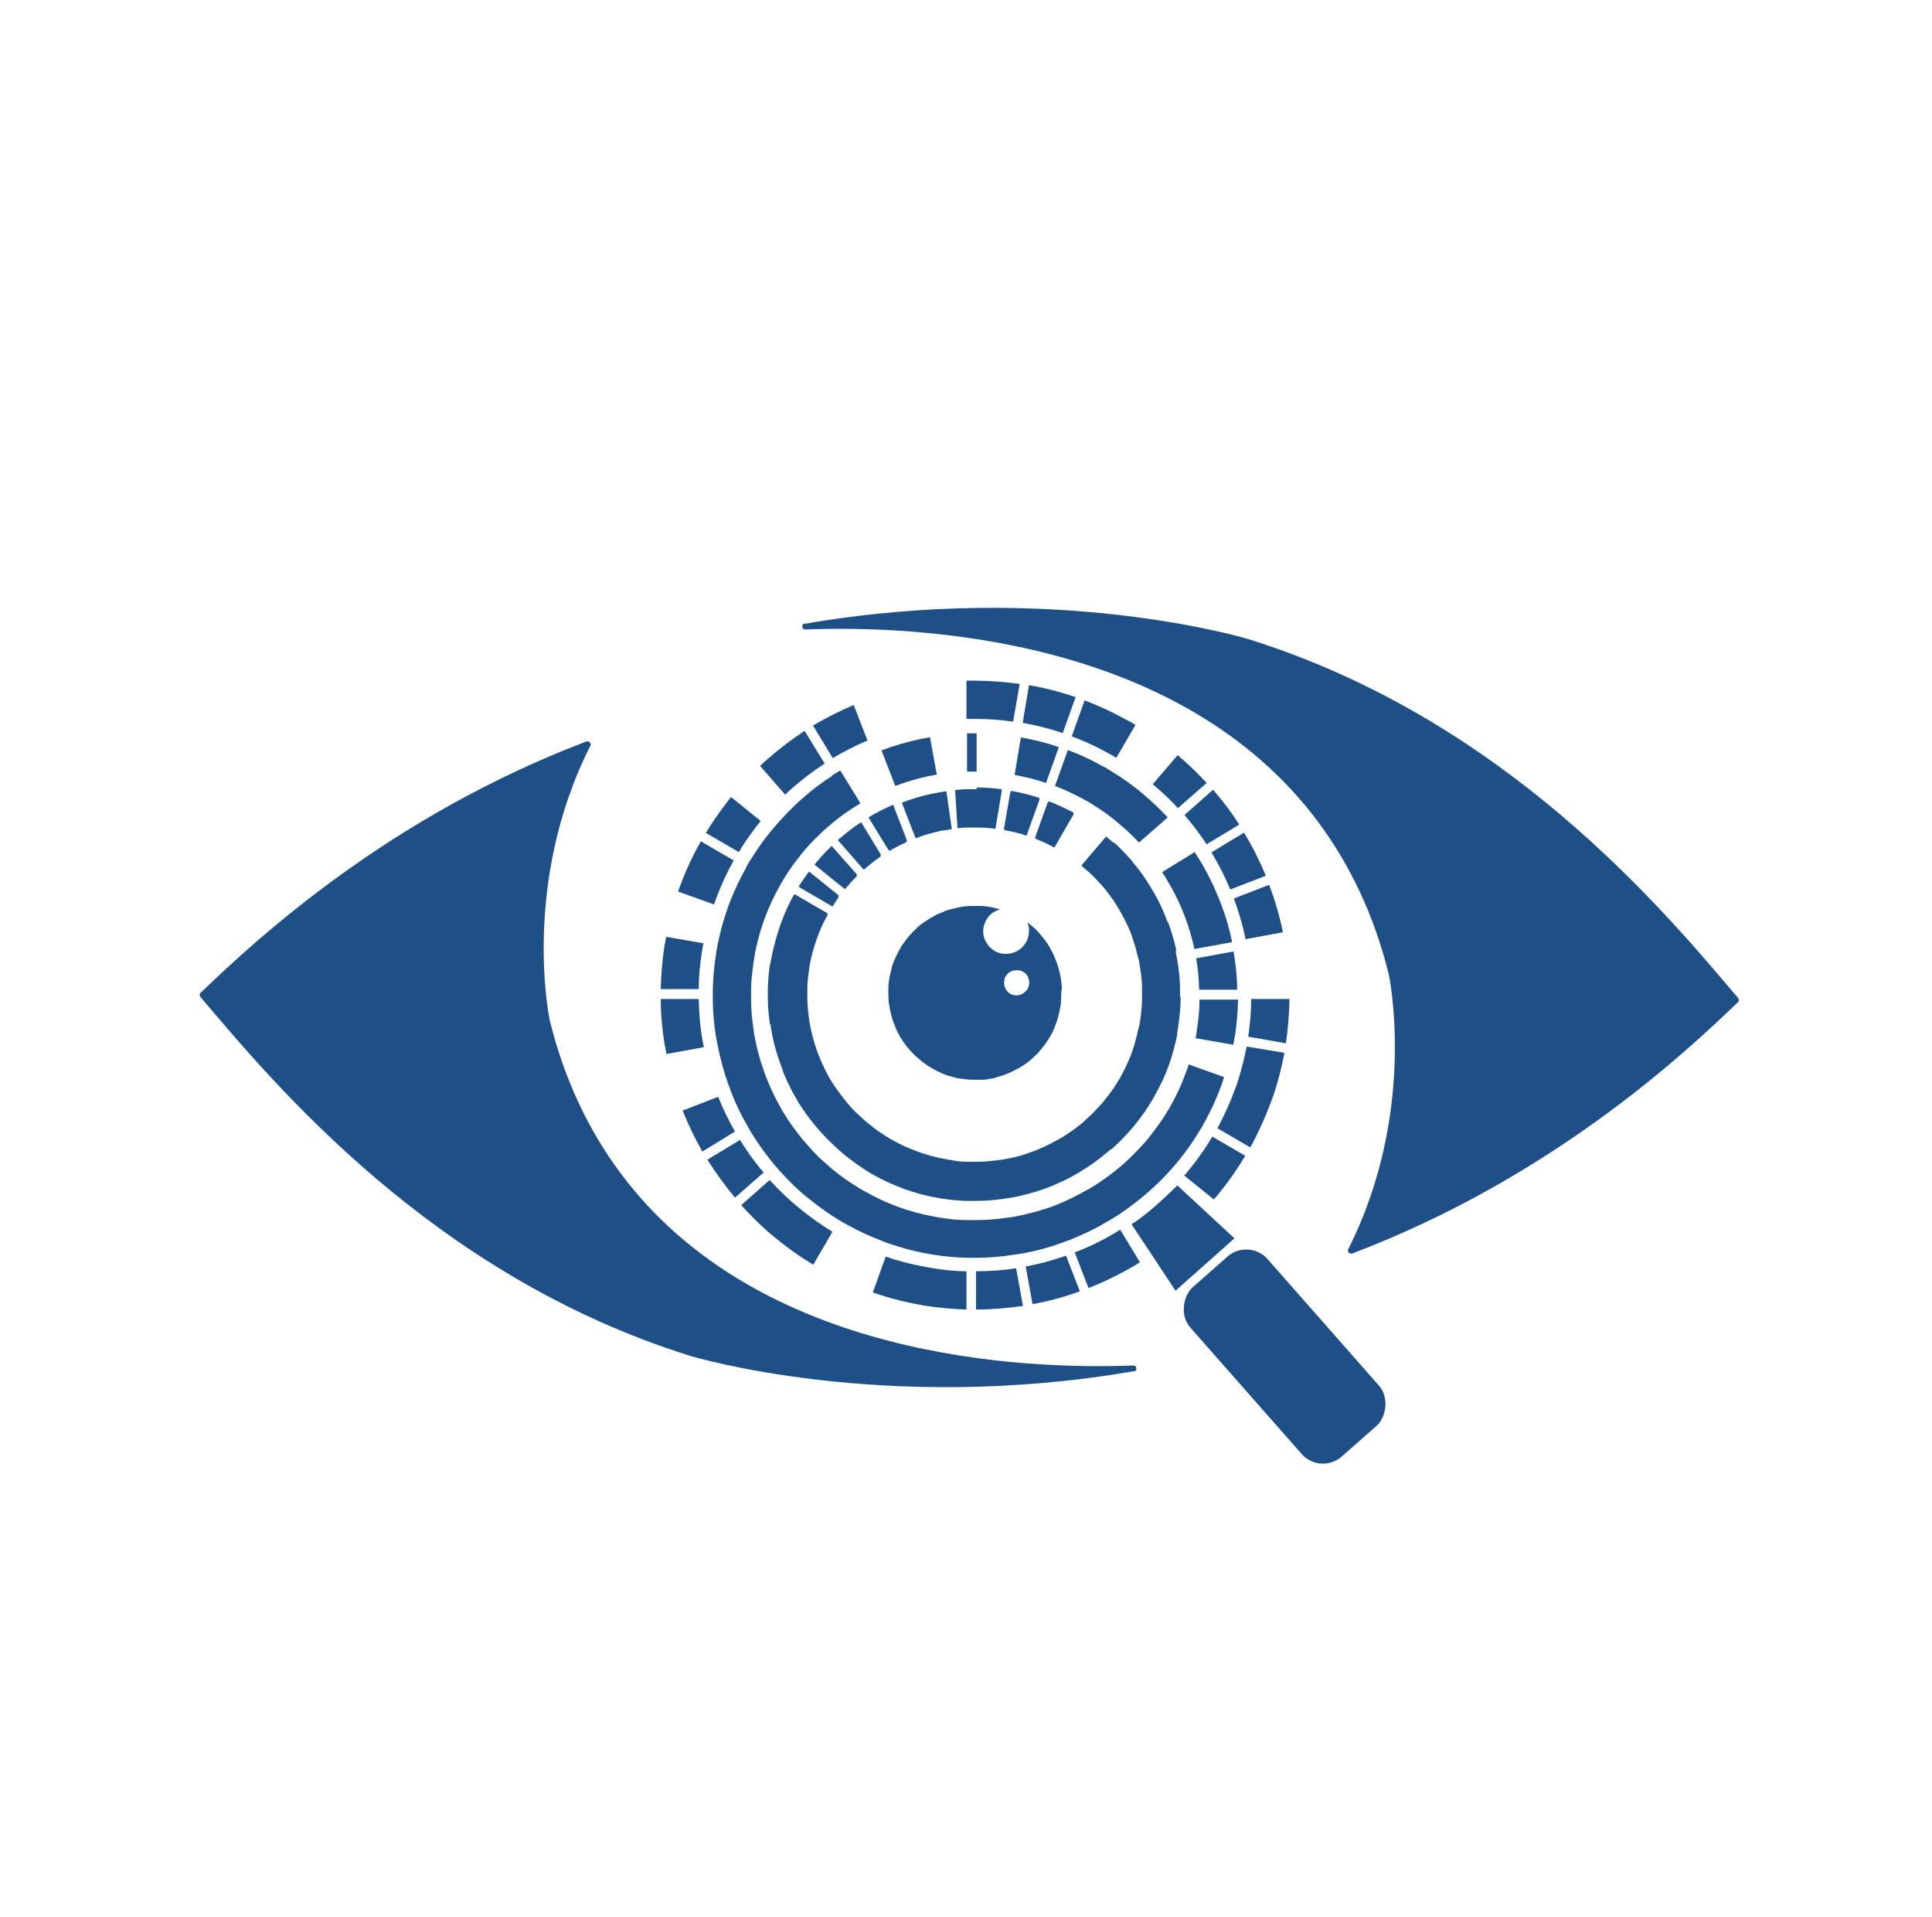 <?xml version="1.0" encoding="UTF-8"?>
<svg id="Layer_1" data-name="Layer 1" xmlns="http://www.w3.org/2000/svg" viewBox="0 0 64.59 64.08">
  <defs>
    <style>
      .cls-1 {
        fill: #1e5087;
        stroke-width: 0px;
      }
    </style>
  </defs>
  <g>
    <path class="cls-1" d="m37.91,45.83c-8.38,1.45-14.83-.51-14.83-.51-8.62-2.69-13.93-9.11-16.38-12-.03-.04-.03-.1,0-.13,1.93-1.86,6.33-5.91,12.91-8.41h0s.01,0,.02,0c.08-.01.14.07.11.14-2.34,4.62-1.36,9.19-1.36,9.19.5,2.02,1.32,3.69,2.35,5.08h0c4.63,6.24,13.51,6.59,17.16,6.45.12,0,.14.18.02.2Z"/>
    <path class="cls-1" d="m26.9,20.85c8.38-1.45,14.83.51,14.83.51,8.62,2.69,13.93,9.11,16.38,12,.03.04.03.1,0,.13-1.93,1.86-6.33,5.91-12.91,8.41h0s-.01,0-.02,0c-.08.01-.14-.07-.11-.14,2.34-4.62,1.36-9.19,1.36-9.19-.5-2.02-1.32-3.69-2.35-5.08h0c-4.63-6.24-13.51-6.59-17.16-6.45-.12,0-.14-.18-.02-.2Z"/>
  </g>
  <path class="cls-1" d="m36.46,24.95s-.03.07-.06.09l.06-.09Z"/>
  <path class="cls-1" d="m25.1,28.72c-.06.09-.11.18-.16.28l1.1.64c.05-.1.11-.19.16-.28l-1.1-.64Zm0,0c-.06.09-.11.18-.16.28l1.1.64c.05-.1.11-.19.16-.28l-1.1-.64Zm2.99-2.97c-.09.06-.18.11-.28.17l.67,1.09c.09-.06.18-.12.28-.17l-.67-1.09Zm-2.99,2.97c-.06.09-.11.18-.16.28l1.1.64c.05-.1.11-.19.16-.28l-1.1-.64Zm2.99-2.97c-.09.06-.18.11-.28.17l.67,1.09c.09-.06.18-.12.28-.17l-.67-1.09Zm-2.99,2.97c-.06.09-.11.18-.16.28l1.1.64c.05-.1.11-.19.16-.28l-1.1-.64Zm2.99-2.97c-.09.06-.18.11-.28.17l.67,1.09c.09-.06.18-.12.28-.17l-.67-1.09Zm-2.99,2.97c-.06.09-.11.18-.16.28l1.1.64c.05-.1.11-.19.16-.28l-1.1-.64Zm2.99-2.97c-.09.06-.18.11-.28.17l.67,1.09c.09-.06.18-.12.28-.17l-.67-1.09Zm-2.99,2.97c-.06.09-.11.18-.16.28l1.1.64c.05-.1.11-.19.16-.28l-1.1-.64Zm2.99-2.97c-.09.06-.18.11-.28.17l.67,1.09c.09-.06.18-.12.28-.17l-.67-1.09Zm-2.99,2.97c-.06.09-.11.18-.16.28l1.1.64c.05-.1.11-.19.16-.28l-1.1-.64Zm2.99-2.97c-.09.06-.18.11-.28.17l.67,1.09c.09-.06.18-.12.28-.17l-.67-1.09Zm-2.99,2.97c-.06.09-.11.18-.16.28l1.1.64c.05-.1.11-.19.16-.28l-1.1-.64Zm2.99-2.97c-.09.06-.18.11-.28.17l.67,1.09c.09-.06.18-.12.28-.17l-.67-1.09Zm-2.99,2.97c-.06.09-.11.18-.16.28l1.1.64c.05-.1.11-.19.16-.28l-1.1-.64Zm2.99-2.97c-.09.06-.18.11-.28.17l.67,1.09c.09-.06.18-.12.28-.17l-.67-1.09Zm-2.99,2.97c-.06.09-.11.18-.16.28l1.1.64c.05-.1.11-.19.16-.28l-1.1-.64Zm2.99-2.97c-.09.06-.18.11-.28.17l.67,1.09c.09-.06.18-.12.28-.17l-.67-1.09Zm-2.99,2.97c-.06.09-.11.18-.16.28l1.1.64c.05-.1.11-.19.16-.28l-1.1-.64Zm2.99-2.97c-.09.06-.18.11-.28.17l.67,1.09c.09-.06.18-.12.28-.17l-.67-1.09Zm-2.99,2.97c-.06.09-.11.18-.16.28l1.1.64c.05-.1.11-.19.16-.28l-1.1-.64Zm2.99-2.97c-.09.06-.18.11-.28.17l.67,1.09c.09-.06.18-.12.28-.17l-.67-1.09Zm-2.99,2.97c-.06.09-.11.18-.16.28l1.1.64c.05-.1.11-.19.16-.28l-1.1-.64Zm2.99-2.97c-.09.06-.18.11-.28.17l.67,1.09c.09-.06.18-.12.28-.17l-.67-1.09Zm-2.99,2.97c-.06.09-.11.18-.16.28l1.1.64c.05-.1.11-.19.16-.28l-1.1-.64Zm2.99-2.97c-.09.06-.18.11-.28.17l.67,1.09c.09-.06.18-.12.28-.17l-.67-1.09Zm-2.99,2.97c-.06.09-.11.18-.16.28l1.1.64c.05-.1.11-.19.16-.28l-1.1-.64Zm2.99-2.97c-.09.06-.18.11-.28.17l.67,1.09c.09-.06.18-.12.28-.17l-.67-1.09Zm-2.99,2.97c-.06.09-.11.18-.16.28l1.1.64c.05-.1.11-.19.16-.28l-1.1-.64Zm2.99-2.97c-.09.06-.18.11-.28.17l.67,1.09c.09-.06.18-.12.28-.17l-.67-1.09Zm-2.99,2.97c-.06.09-.11.18-.16.28l1.1.64c.05-.1.11-.19.16-.28l-1.1-.64Zm2.99-2.97c-.09.06-.18.11-.28.17l.67,1.09c.09-.06.18-.12.28-.17l-.67-1.09Zm-2.99,2.97c-.06.09-.11.18-.16.28l1.1.64c.05-.1.11-.19.16-.28l-1.1-.64Zm2.99-2.97c-.09.06-.18.11-.28.17l.67,1.09c.09-.06.18-.12.28-.17l-.67-1.09Zm-2.99,2.97c-.06.09-.11.18-.16.28l1.1.64c.05-.1.11-.19.16-.28l-1.1-.64Zm2.99-2.97c-.09.06-.18.11-.28.17l.67,1.09c.09-.06.18-.12.28-.17l-.67-1.09Zm10.39,1.02c-.08-.07-.16-.14-.24-.21-.35-.3-.73-.57-1.13-.81-.09-.06-.18-.11-.28-.16-.36-.2-.74-.38-1.13-.52l-.43,1.2c.32.12.63.27.93.43.09.05.19.1.28.16.33.2.64.42.93.67.08.07.16.14.24.21.15.13.29.28.43.42l.96-.84c-.18-.19-.36-.37-.55-.54Zm-10.67-.84l.67,1.09c.09-.06.18-.12.28-.17l-.67-1.09c-.09.06-.18.11-.28.17Zm-2.87,3.08l1.1.64c.05-.1.11-.19.16-.28l-1.1-.64c-.06.09-.11.18-.16.28Zm3.15-3.25c-.09.06-.18.11-.28.17l.67,1.09c.09-.06.18-.12.28-.17l-.67-1.09Zm-2.99,2.97c-.06.09-.11.18-.16.28l1.1.64c.05-.1.11-.19.16-.28l-1.1-.64Zm2.99-2.97c-.09.06-.18.11-.28.17l.67,1.09c.09-.06.18-.12.28-.17l-.67-1.09Zm-2.99,2.97c-.06.09-.11.18-.16.28l1.1.64c.05-.1.11-.19.16-.28l-1.1-.64Zm2.99-2.97c-.09.06-.18.11-.28.17l.67,1.09c.09-.06.18-.12.28-.17l-.67-1.09Zm-2.99,2.97c-.06.09-.11.18-.16.28l1.1.64c.05-.1.11-.19.16-.28l-1.1-.64Zm2.99-2.97c-.09.06-.18.11-.28.17l.67,1.09c.09-.06.18-.12.28-.17l-.67-1.09Zm-2.99,2.97c-.06.09-.11.18-.16.28l1.1.64c.05-.1.11-.19.16-.28l-1.1-.64Zm2.99-2.97c-.09.06-.18.11-.28.17l.67,1.09c.09-.06.18-.12.28-.17l-.67-1.09Zm-2.99,2.97c-.06.09-.11.18-.16.28l1.1.64c.05-.1.11-.19.16-.28l-1.1-.64Zm2.99-2.97c-.09.06-.18.11-.28.17l.67,1.09c.09-.06.18-.12.28-.17l-.67-1.09Zm-2.99,2.97c-.06.09-.11.18-.16.28l1.1.64c.05-.1.11-.19.16-.28l-1.1-.64Zm2.99-2.97c-.09.06-.18.11-.28.17l.67,1.09c.09-.06.18-.12.28-.17l-.67-1.09Zm-2.99,2.97c-.06.09-.11.18-.16.28l1.1.64c.05-.1.11-.19.16-.28l-1.1-.64Zm2.99-2.97c-.09.06-.18.11-.28.17l.67,1.09c.09-.06.18-.12.28-.17l-.67-1.09Zm-2.99,2.97c-.06.09-.11.18-.16.28l1.1.64c.05-.1.11-.19.16-.28l-1.1-.64Zm2.99-2.97c-.09.06-.18.11-.28.17l.67,1.09c.09-.06.18-.12.28-.17l-.67-1.09Zm-2.99,2.97c-.06.09-.11.18-.16.28l1.1.64c.05-.1.11-.19.16-.28l-1.1-.64Zm2.99-2.97c-.09.06-.18.11-.28.17l.67,1.09c.09-.06.18-.12.28-.17l-.67-1.09Zm-2.99,2.97c-.06.09-.11.18-.16.28l1.1.64c.05-.1.11-.19.16-.28l-1.1-.64Zm2.99-2.97c-.09.06-.18.11-.28.17l.67,1.09c.09-.06.18-.12.28-.17l-.67-1.09Zm-2.99,2.97c-.06.09-.11.18-.16.28l1.1.64c.05-.1.11-.19.16-.28l-1.1-.64Zm2.99-2.97c-.09.06-.18.11-.28.17l.67,1.09c.09-.06.18-.12.28-.17l-.67-1.09Zm-2.99,2.97c-.06.09-.11.18-.16.28l1.1.64c.05-.1.11-.19.16-.28l-1.1-.64Zm2.99-2.97c-.09.06-.18.11-.28.17l.67,1.09c.09-.06.18-.12.28-.17l-.67-1.09Zm-2.99,2.97c-.06.09-.11.18-.16.28l1.1.64c.05-.1.11-.19.16-.28l-1.1-.64Zm9.03-4.09l-.21,1.26c.36.07.71.15,1.05.27l.43-1.2c-.41-.14-.83-.25-1.27-.32Zm-6.04,1.12c-.09.06-.18.11-.28.17l.67,1.09c.09-.06.18-.12.28-.17l-.67-1.09Zm-2.99,2.97c-.06.09-.11.18-.16.28l1.1.64c.05-.1.11-.19.16-.28l-1.1-.64Zm2.99-2.97c-.09.06-.18.11-.28.17l.67,1.09c.09-.06.18-.12.28-.17l-.67-1.09Zm-2.99,2.97c-.06.09-.11.18-.16.28l1.1.64c.05-.1.11-.19.16-.28l-1.1-.64Zm2.99-2.97c-.09.06-.18.11-.28.17l.67,1.09c.09-.06.18-.12.28-.17l-.67-1.09Zm-2.99,2.97c-.06.09-.11.18-.16.28l1.1.64c.05-.1.11-.19.16-.28l-1.1-.64Zm2.99-2.97c-.09.06-.18.11-.28.17l.67,1.09c.09-.06.18-.12.28-.17l-.67-1.09Zm-2.99,2.97c-.06.09-.11.18-.16.28l1.1.64c.05-.1.11-.19.16-.28l-1.1-.64Zm0,0c-.06.09-.11.18-.16.28l1.1.64c.05-.1.11-.19.16-.28l-1.1-.64Zm0,0c-.06.09-.11.18-.16.28l1.1.64c.05-.1.11-.19.16-.28l-1.1-.64Zm15.72,1.48c-.04-.1-.08-.2-.12-.3-.17-.4-.36-.79-.59-1.16-.06-.09-.11-.18-.17-.27l-1.09.67c.06.09.12.18.17.27.18.3.35.62.49.96.04.1.08.2.12.3.12.34.23.69.3,1.04l1.26-.23c-.09-.44-.21-.86-.37-1.27Zm0,0c-.04-.1-.08-.2-.12-.3l-1.19.46c.04.1.08.2.12.3.12.34.23.69.3,1.04l1.26-.23c-.09-.44-.21-.86-.37-1.27Zm0,0c-.04-.1-.08-.2-.12-.3l-1.19.46c.04.1.08.2.12.3.12.34.23.69.3,1.04l1.26-.23c-.09-.44-.21-.86-.37-1.27Zm0,0c-.04-.1-.08-.2-.12-.3l-1.19.46c.04.1.08.2.12.3.12.34.23.69.3,1.04l1.26-.23c-.09-.44-.21-.86-.37-1.27Zm0,0c-.04-.1-.08-.2-.12-.3l-1.19.46c.04.1.08.2.12.3.12.34.23.69.3,1.04l1.26-.23c-.09-.44-.21-.86-.37-1.27Zm0,0c-.04-.1-.08-.2-.12-.3l-1.19.46c.04.1.08.2.12.3.12.34.23.69.3,1.04l1.26-.23c-.09-.44-.21-.86-.37-1.27Zm0,0c-.04-.1-.08-.2-.12-.3l-1.19.46c.04.1.08.2.12.3.12.34.23.69.3,1.04l1.26-.23c-.09-.44-.21-.86-.37-1.27Zm0,0c-.04-.1-.08-.2-.12-.3l-1.19.46c.04.1.08.2.12.3.12.34.23.69.3,1.04l1.26-.23c-.09-.44-.21-.86-.37-1.27Zm0,0c-.04-.1-.08-.2-.12-.3l-1.19.46c.04.1.08.2.12.3.12.34.23.69.3,1.04l1.26-.23c-.09-.44-.21-.86-.37-1.27Zm0,0c-.04-.1-.08-.2-.12-.3l-1.19.46c.04.1.08.2.12.3.12.34.23.69.3,1.04l1.26-.23c-.09-.44-.21-.86-.37-1.27Zm0,0c-.04-.1-.08-.2-.12-.3l-1.19.46c.04.1.08.2.12.3.12.34.23.69.3,1.04l1.26-.23c-.09-.44-.21-.86-.37-1.27Zm0,0c-.04-.1-.08-.2-.12-.3l-1.19.46c.04.1.08.2.12.3.12.34.23.69.3,1.04l1.26-.23c-.09-.44-.21-.86-.37-1.27Zm0,0c-.04-.1-.08-.2-.12-.3l-1.19.46c.04.1.08.2.12.3.12.34.23.69.3,1.04l1.26-.23c-.09-.44-.21-.86-.37-1.27Zm0,0c-.04-.1-.08-.2-.12-.3l-1.19.46c.04.1.08.2.12.3.12.34.23.69.3,1.04l1.26-.23c-.09-.44-.21-.86-.37-1.27Zm0,0c-.04-.1-.08-.2-.12-.3l-1.19.46c.04.1.08.2.12.3.12.34.23.69.3,1.04l1.26-.23c-.09-.44-.21-.86-.37-1.27Zm0,0c-.04-.1-.08-.2-.12-.3l-1.19.46c.04.1.08.2.12.3.12.34.23.69.3,1.04l1.26-.23c-.09-.44-.21-.86-.37-1.27Zm.43,1.59l-1.26.23c.06.34.09.7.1,1.05h1.27c0-.44-.05-.86-.12-1.28Zm-.43-1.59c-.04-.1-.08-.2-.12-.3l-1.19.46c.04.1.08.2.12.3.12.34.23.69.3,1.04l1.26-.23c-.09-.44-.21-.86-.37-1.27Zm0,0c-.04-.1-.08-.2-.12-.3l-1.19.46c.04.1.08.2.12.3.12.34.23.69.3,1.04l1.26-.23c-.09-.44-.21-.86-.37-1.27Zm0,0c-.04-.1-.08-.2-.12-.3l-1.19.46c.04.1.08.2.12.3.12.34.23.69.3,1.04l1.26-.23c-.09-.44-.21-.86-.37-1.27Zm0,0c-.04-.1-.08-.2-.12-.3l-1.19.46c.04.1.08.2.12.3.12.34.23.69.3,1.04l1.26-.23c-.09-.44-.21-.86-.37-1.27Zm0,0c-.04-.1-.08-.2-.12-.3l-1.19.46c.04.1.08.2.12.3.12.34.23.69.3,1.04l1.26-.23c-.09-.44-.21-.86-.37-1.27Zm0,0c-.04-.1-.08-.2-.12-.3l-1.19.46c.04.1.08.2.12.3.12.34.23.69.3,1.04l1.26-.23c-.09-.44-.21-.86-.37-1.27Zm0,0c-.04-.1-.08-.2-.12-.3l-1.19.46c.04.1.08.2.12.3.12.34.23.69.3,1.04l1.26-.23c-.09-.44-.21-.86-.37-1.27Zm0,0c-.04-.1-.08-.2-.12-.3l-1.19.46c.04.1.08.2.12.3.12.34.23.69.3,1.04l1.26-.23c-.09-.44-.21-.86-.37-1.27Zm0,0c-.04-.1-.08-.2-.12-.3l-1.19.46c.04.1.08.2.12.3.12.34.23.69.3,1.04l1.26-.23c-.09-.44-.21-.86-.37-1.27Zm0,0c-.04-.1-.08-.2-.12-.3l-1.19.46c.04.1.08.2.12.3.12.34.23.69.3,1.04l1.26-.23c-.09-.44-.21-.86-.37-1.27Zm0,0c-.04-.1-.08-.2-.12-.3l-1.19.46c.04.1.08.2.12.3.12.34.23.69.3,1.04l1.26-.23c-.09-.44-.21-.86-.37-1.27Zm0,0c-.04-.1-.08-.2-.12-.3l-1.19.46c.04.1.08.2.12.3.12.34.23.69.3,1.04l1.26-.23c-.09-.44-.21-.86-.37-1.27Zm0,0c-.04-.1-.08-.2-.12-.3l-1.19.46c.04.1.08.2.12.3.12.34.23.69.3,1.04l1.26-.23c-.09-.44-.21-.86-.37-1.27Zm0,0c-.04-.1-.08-.2-.12-.3l-1.19.46c.04.1.08.2.12.3.12.34.23.69.3,1.04l1.26-.23c-.09-.44-.21-.86-.37-1.27Zm0,0c-.04-.1-.08-.2-.12-.3l-1.19.46c.04.1.08.2.12.3.12.34.23.69.3,1.04l1.26-.23c-.09-.44-.21-.86-.37-1.27Zm-.72,3.2c0,.33-.03.65-.08.97-.01.11-.03.21-.05.32l1.26.22c.02-.1.04-.21.06-.32.06-.39.09-.78.1-1.19h-1.27Zm.72-3.2c-.04-.1-.08-.2-.12-.3l-1.19.46c.04.1.08.2.12.3.12.34.23.69.3,1.04l1.26-.23c-.09-.44-.21-.86-.37-1.27Zm-9.73-5.57c-.11.02-.21.04-.32.06-.45.1-.88.22-1.3.38l.46,1.19c.35-.13.7-.24,1.07-.32.1-.02.21-.04.32-.06l-.23-1.25Zm8.65,10.95c-.03.1-.07.2-.11.3-.12.34-.27.66-.44.97-.05.09-.1.19-.16.28-.17.29-.37.56-.58.83-.07.09-.13.17-.21.25-.22.24-.44.47-.69.69-.08.07-.16.14-.25.21-.24.19-.49.37-.75.53-.09.06-.18.11-.28.16-.3.17-.62.33-.95.46-.1.04-.2.08-.3.11-.33.11-.68.2-1.03.27-.1.02-.21.04-.32.05-.34.05-.68.08-1.03.08h-.05c-.09,0-.18,0-.27,0-.32,0-.63-.04-.94-.09-.11-.02-.21-.04-.32-.06-.29-.06-.58-.14-.86-.23-.1-.04-.2-.07-.3-.11-.32-.12-.63-.27-.93-.44-.1-.05-.19-.1-.28-.16-.3-.18-.58-.38-.85-.6-.08-.07-.16-.14-.24-.21-.2-.17-.39-.36-.56-.56-.07-.08-.14-.16-.21-.24-.22-.27-.43-.55-.61-.85-.06-.09-.11-.18-.16-.28-.16-.28-.3-.58-.42-.88-.04-.1-.08-.2-.11-.3-.12-.34-.22-.69-.29-1.06-.02-.1-.04-.21-.05-.32-.05-.32-.08-.65-.08-.98,0-.04,0-.08,0-.12,0-.07,0-.13,0-.2,0-.31.04-.61.08-.91.02-.11.03-.21.05-.32.07-.35.16-.69.27-1.01.04-.1.07-.2.11-.3.12-.3.26-.6.42-.89.05-.1.11-.19.16-.28.12-.19.24-.38.38-.56.07-.09.13-.17.2-.26.19-.24.4-.46.62-.67.08-.08.16-.15.24-.22.26-.23.54-.45.84-.64.09-.06.18-.12.28-.17l-.67-1.09c-.09.06-.18.11-.28.17-.36.23-.7.49-1.01.77-.08.07-.16.14-.24.22-.27.26-.53.54-.77.83-.07.08-.13.17-.2.25-.17.23-.34.47-.49.72-.06.09-.11.18-.16.28-.2.35-.37.72-.52,1.09-.04.1-.08.2-.11.3-.14.4-.25.81-.33,1.23-.02.1-.04.21-.05.32-.06.37-.09.75-.1,1.13,0,.07,0,.13,0,.2,0,.04,0,.08,0,.12,0,.41.04.82.1,1.21.02.11.04.21.06.32.09.44.2.87.35,1.29.04.1.08.2.11.3.15.38.32.74.52,1.08.05.09.11.19.16.28.22.36.47.7.74,1.03.07.08.14.16.21.24.22.24.44.47.68.68.08.07.16.14.25.21.33.27.68.52,1.04.74.09.06.19.11.28.16.36.2.75.38,1.14.53.1.04.2.08.3.11.35.12.7.22,1.07.29.1.02.21.04.32.06.38.06.76.1,1.15.11.09,0,.18,0,.27,0h.05c.43,0,.85-.04,1.26-.1.11-.02.21-.03.32-.05.43-.08.85-.19,1.26-.34.1-.04.2-.07.3-.11.4-.16.79-.34,1.16-.56.09-.05.19-.11.28-.16.32-.2.63-.42.92-.66.08-.07.17-.14.25-.21.3-.26.58-.54.84-.84.07-.08.14-.16.21-.25.25-.31.48-.64.69-.99.06-.09.11-.19.16-.28.21-.38.39-.77.54-1.18.04-.1.07-.2.1-.31l-1.2-.43Zm-7.14-11.08c-.09,0-.18,0-.27,0v1.28c.09,0,.18,0,.27,0h.05v-1.28h-.05Z"/>
  <path class="cls-1" d="m33.81,26.49l-.22,1.26c.25.04.49.1.73.18l.43-1.2c-.31-.1-.62-.18-.95-.24Zm1.25.35l-.43,1.2c.21.08.42.18.62.29l.64-1.11c-.27-.14-.54-.27-.83-.38Zm-2.41-.46v1.28c.21,0,.42.01.63.04l.21-1.26c-.28-.04-.56-.06-.84-.06Zm1.16.1l-.22,1.26c.25.04.49.1.73.18l.43-1.2c-.31-.1-.62-.18-.95-.24Zm1.25.35l-.43,1.2c.21.08.42.18.62.29l.64-1.11c-.27-.14-.54-.27-.83-.38Zm-2.41-.46v1.28c.21,0,.42.01.63.04l.21-1.26c-.28-.04-.56-.06-.84-.06Zm1.16.1l-.22,1.26c.25.04.49.1.73.18l.43-1.2c-.31-.1-.62-.18-.95-.24Zm1.25.35l-.43,1.2c.21.08.42.18.62.29l.64-1.11c-.27-.14-.54-.27-.83-.38Zm-2.41-.46v1.28c.21,0,.42.01.63.04l.21-1.26c-.28-.04-.56-.06-.84-.06Zm1.16.1l-.22,1.26c.25.04.49.1.73.18l.43-1.2c-.31-.1-.62-.18-.95-.24Zm1.25.35l-.43,1.2c.21.08.42.18.62.29l.64-1.11c-.27-.14-.54-.27-.83-.38Zm-2.41-.46v1.28c.21,0,.42.01.63.04l.21-1.26c-.28-.04-.56-.06-.84-.06Zm1.16.1l-.22,1.26c.25.04.49.1.73.18l.43-1.2c-.31-.1-.62-.18-.95-.24Zm1.25.35l-.43,1.2c.21.08.42.18.62.29l.64-1.11c-.27-.14-.54-.27-.83-.38Zm-2.41-.46v1.28c.21,0,.42.01.63.04l.21-1.26c-.28-.04-.56-.06-.84-.06Zm1.16.1l-.22,1.26c.25.04.49.1.73.18l.43-1.2c-.31-.1-.62-.18-.95-.24Zm1.25.35l-.43,1.2c.21.08.42.18.62.29l.64-1.11c-.27-.14-.54-.27-.83-.38Zm-2.41-.46v1.28c.21,0,.42.01.63.04l.21-1.26c-.28-.04-.56-.06-.84-.06Zm1.16.1l-.22,1.26c.25.04.49.1.73.18l.43-1.2c-.31-.1-.62-.18-.95-.24Zm1.25.35l-.43,1.2c.21.08.42.18.62.29l.64-1.11c-.27-.14-.54-.27-.83-.38Zm-2.41-.46v1.28c.21,0,.42.01.63.04l.21-1.26c-.28-.04-.56-.06-.84-.06Zm-4.84,1.95c-.2.19-.38.39-.55.6l.99.8c.13-.15.26-.3.4-.44l-.84-.95Zm2.04-1.37c-.27.12-.53.25-.78.4l.67,1.09c.19-.11.38-.21.58-.3l-.46-1.19Zm-1.06.58c-.26.17-.51.37-.75.58l.84.96c.18-.16.37-.31.57-.45l-.66-1.09Zm-1.73,1.65c-.11.15-.22.31-.33.48l1.1.64c.07-.11.14-.21.21-.32l-.99-.8Zm11.14,4.21c0,.22-.02.44-.05.65-.01.11-.03.21-.05.32-.04.19-.09.39-.14.57-.03.1-.07.21-.1.31-.09.23-.19.45-.3.66-.05.1-.1.19-.16.28-.12.2-.26.4-.41.58-.07.09-.14.17-.21.25-.15.16-.3.32-.47.46-.08.08-.16.14-.25.21-.15.12-.31.23-.48.34-.09.06-.18.11-.28.16-.21.12-.43.22-.65.31-.1.04-.2.08-.3.11-.22.08-.45.14-.69.18-.1.02-.21.04-.32.05-.23.03-.46.05-.69.05-.02,0-.03,0-.05,0-.09,0-.18,0-.27,0-.21,0-.42-.03-.62-.07-.11-.02-.21-.04-.32-.06-.18-.04-.36-.09-.54-.15-.1-.03-.2-.07-.3-.11-.22-.08-.43-.18-.63-.29-.1-.05-.19-.1-.28-.16-.19-.12-.38-.25-.56-.4-.09-.07-.17-.14-.25-.21-.13-.12-.26-.24-.38-.37-.07-.08-.14-.16-.21-.25-.15-.19-.29-.38-.42-.58-.06-.09-.11-.18-.16-.28-.1-.19-.19-.38-.27-.58-.04-.1-.08-.2-.11-.3-.08-.23-.14-.47-.19-.71-.02-.1-.04-.21-.05-.32-.03-.21-.05-.43-.05-.65,0-.04,0-.08,0-.12,0-.07,0-.13,0-.2,0-.2.02-.4.05-.6.01-.11.03-.21.05-.32.05-.24.11-.47.19-.69.03-.1.07-.2.11-.3.08-.2.17-.39.28-.58l-1.1-.64c-.14.25-.27.52-.37.79-.04.1-.08.2-.11.3-.1.29-.18.6-.25.91-.02.1-.04.21-.06.32-.04.27-.06.54-.07.81,0,.07,0,.13,0,.2,0,.04,0,.08,0,.12,0,.3.03.59.07.88.01.11.03.21.05.32.06.32.15.64.26.94.03.1.07.2.11.3.11.27.23.53.37.78.05.09.11.19.16.28.17.27.35.52.55.76.07.08.14.16.21.24.16.18.33.34.5.5.08.07.16.14.24.21.24.19.49.37.75.54.09.06.18.11.28.16.27.15.55.28.84.39.1.04.2.08.3.11.25.08.49.15.75.2.1.02.21.04.32.06.27.04.55.07.84.08.09,0,.18,0,.27,0h.05c.31,0,.62-.03.92-.07.11-.02.21-.03.32-.05.31-.06.62-.14.92-.24.1-.03.2-.07.3-.11.3-.12.58-.25.86-.41.09-.05.19-.11.28-.17.23-.14.45-.3.66-.47.08-.07.17-.14.25-.21.22-.19.42-.4.62-.62.07-.08.14-.16.21-.25.19-.24.37-.49.52-.75.06-.09.11-.19.16-.28.15-.28.29-.57.4-.87.04-.1.07-.2.1-.3.08-.26.15-.52.2-.79.02-.1.04-.21.05-.32.04-.29.07-.57.07-.87h-1.28Zm-10.4-5.06c-.2.19-.38.39-.55.6l.99.8c.13-.15.26-.3.4-.44l-.84-.95Zm2.04-1.37c-.27.12-.53.25-.78.4l.67,1.09c.19-.11.38-.21.58-.3l-.46-1.19Zm-1.06.58c-.26.17-.51.37-.75.58l.84.96c.18-.16.37-.31.57-.45l-.66-1.09Zm-1.73,1.65c-.11.15-.22.31-.33.48l1.1.64c.07-.11.14-.21.21-.32l-.99-.8Zm11.04,5.18c-.04.19-.09.39-.14.57-.03.1-.07.21-.1.31-.09.23-.19.45-.3.66-.05.1-.1.19-.16.28-.12.2-.26.4-.41.58-.07.09-.14.17-.21.25-.15.16-.3.32-.47.46-.08.08-.16.14-.25.21-.15.12-.31.23-.48.34-.09.06-.18.11-.28.16-.21.12-.43.22-.65.31-.1.04-.2.08-.3.11-.22.08-.45.14-.69.18-.1.02-.21.04-.32.05-.23.03-.46.05-.69.05-.02,0-.03,0-.05,0-.09,0-.18,0-.27,0-.21,0-.42-.03-.62-.07-.11-.02-.21-.04-.32-.06-.18-.04-.36-.09-.54-.15-.1-.03-.2-.07-.3-.11-.22-.08-.43-.18-.63-.29-.1-.05-.19-.1-.28-.16-.19-.12-.38-.25-.56-.4-.09-.07-.17-.14-.25-.21-.13-.12-.26-.24-.38-.37-.07-.08-.14-.16-.21-.25-.15-.19-.29-.38-.42-.58-.06-.09-.11-.18-.16-.28-.1-.19-.19-.38-.27-.58-.04-.1-.08-.2-.11-.3-.08-.23-.14-.47-.19-.71-.02-.1-.04-.21-.05-.32-.03-.21-.05-.43-.05-.65,0-.04,0-.08,0-.12,0-.07,0-.13,0-.2,0-.2.02-.4.05-.6.01-.11.03-.21.05-.32.05-.24.11-.47.19-.69.03-.1.07-.2.11-.3.08-.2.17-.39.28-.58l-1.1-.64c-.14.25-.27.52-.37.79-.04.1-.08.2-.11.3-.1.29-.18.6-.25.91-.02.1-.04.21-.06.32-.04.27-.06.54-.07.81,0,.07,0,.13,0,.2,0,.04,0,.08,0,.12,0,.3.03.59.07.88.01.11.03.21.05.32.06.32.15.64.26.94.03.1.07.2.11.3.11.27.23.53.37.78.05.09.11.19.16.28.17.27.35.52.55.76.07.08.14.16.21.24.16.18.33.34.5.5.08.07.16.14.24.21.24.19.49.37.75.54.09.06.18.11.28.16.27.15.55.28.84.39.1.04.2.08.3.11.25.08.49.15.75.2.1.02.21.04.32.06.27.04.55.07.84.08.09,0,.18,0,.27,0h.05c.31,0,.62-.03.92-.07.11-.02.21-.03.32-.05.31-.06.62-.14.92-.24.1-.03.2-.07.3-.11.3-.12.58-.25.86-.41.09-.05.19-.11.28-.17.23-.14.45-.3.66-.47.08-.07.17-.14.25-.21.22-.19.42-.4.62-.62.07-.08.14-.16.21-.25.19-.24.37-.49.52-.75.06-.09.11-.19.16-.28.15-.28.29-.57.4-.87.04-.1.07-.2.1-.3.08-.26.15-.52.2-.79l-1.26-.22Zm.95-3.49c-.04-.1-.08-.2-.12-.3-.12-.3-.27-.58-.44-.86-.06-.09-.11-.18-.17-.27-.15-.23-.32-.44-.49-.65-.07-.08-.14-.16-.22-.24-.12-.13-.24-.25-.37-.36l-.83.96c.09.08.17.16.25.24.07.08.15.16.22.24.13.15.25.31.36.47.06.09.12.18.17.27.13.21.24.43.34.65.05.1.09.2.12.3.08.23.15.46.2.7l1.26-.23c-.07-.32-.16-.63-.27-.93Zm-.95,3.49c-.04.19-.09.39-.14.57-.03.1-.07.21-.1.31-.09.23-.19.45-.3.66-.05.1-.1.19-.16.28-.12.2-.26.4-.41.58-.07.09-.14.17-.21.25-.15.16-.3.32-.47.46l.84.96c.22-.19.42-.4.62-.62.07-.08.14-.16.21-.25.19-.24.37-.49.52-.75.06-.09.11-.19.16-.28.15-.28.29-.57.4-.87.04-.1.07-.2.1-.3.08-.26.15-.52.2-.79l-1.26-.22Zm.95-3.49c-.04-.1-.08-.2-.12-.3-.12-.3-.27-.58-.44-.86-.06-.09-.11-.18-.17-.27-.15-.23-.32-.44-.49-.65-.07-.08-.14-.16-.22-.24-.12-.13-.24-.25-.37-.36l-.83.96c.09.08.17.16.25.24.07.08.15.16.22.24.13.15.25.31.36.47.06.09.12.18.17.27.13.21.24.43.34.65.05.1.09.2.12.3.08.23.15.46.2.7l1.26-.23c-.07-.32-.16-.63-.27-.93Zm-3.76,7.31c-.21.12-.43.22-.65.31-.1.04-.2.08-.3.11-.22.08-.45.14-.69.18-.1.02-.21.04-.32.05-.23.03-.46.05-.69.05-.02,0-.03,0-.05,0-.09,0-.18,0-.27,0-.21,0-.42-.03-.62-.07-.11-.02-.21-.04-.32-.06-.18-.04-.36-.09-.54-.15l-.43,1.2c.25.08.49.15.75.2.1.02.21.04.32.06.27.04.55.07.84.08.09,0,.18,0,.27,0h.05c.31,0,.62-.03.92-.07.11-.02.21-.03.32-.05.31-.06.62-.14.92-.24.1-.03.2-.07.3-.11.3-.12.58-.25.86-.41l-.67-1.09Zm-6.21-.54c-.09-.07-.17-.14-.25-.21-.13-.12-.26-.24-.38-.37-.07-.08-.14-.16-.21-.25-.15-.19-.29-.38-.42-.58-.06-.09-.11-.18-.16-.28-.1-.19-.19-.38-.27-.58-.04-.1-.08-.2-.11-.3-.08-.23-.14-.47-.19-.71-.02-.1-.04-.21-.05-.32-.03-.21-.05-.43-.05-.65,0-.04,0-.08,0-.12,0-.07,0-.13,0-.2,0-.2.02-.4.05-.6.01-.11.03-.21.05-.32.05-.24.11-.47.19-.69.03-.1.07-.2.11-.3.08-.2.17-.39.28-.58l-1.1-.64c-.14.25-.27.52-.37.79-.04.1-.08.2-.11.3-.1.29-.18.6-.25.91-.02.1-.04.21-.06.32-.04.27-.06.54-.07.81,0,.07,0,.13,0,.2,0,.04,0,.08,0,.12,0,.3.03.59.07.88.01.11.03.21.05.32.06.32.15.64.26.94.03.1.07.2.11.3.11.27.23.53.37.78.05.09.11.19.16.28.17.27.35.52.55.76.07.08.14.16.21.24.16.18.33.34.5.5.08.07.16.14.24.21.24.19.49.37.75.54l.64-1.1c-.19-.12-.38-.25-.56-.4Zm-1.28-9.31c-.2.19-.38.39-.55.6l.99.8c.13-.15.26-.3.4-.44l-.84-.95Zm2.04-1.37c-.27.12-.53.25-.78.4l.67,1.09c.19-.11.38-.21.58-.3l-.46-1.19Zm-1.06.58c-.26.17-.51.37-.75.58l.84.96c.18-.16.37-.31.57-.45l-.66-1.09Zm-1.73,1.65c-.11.15-.22.31-.33.48l1.1.64c.07-.11.14-.21.21-.32l-.99-.8Zm11.04,5.18c-.04.19-.09.39-.14.57-.03.1-.07.21-.1.31-.09.23-.19.45-.3.66-.05.1-.1.19-.16.28-.12.2-.26.4-.41.58-.07.09-.14.17-.21.25-.15.16-.3.32-.47.46l.84.96c.22-.19.42-.4.62-.62.07-.08.14-.16.21-.25.19-.24.37-.49.52-.75.06-.09.11-.19.16-.28.15-.28.29-.57.4-.87.04-.1.07-.2.1-.3.08-.26.15-.52.2-.79l-1.26-.22Zm.95-3.49c-.04-.1-.08-.2-.12-.3-.12-.3-.27-.58-.44-.86-.06-.09-.11-.18-.17-.27-.15-.23-.32-.44-.49-.65-.07-.08-.14-.16-.22-.24-.12-.13-.24-.25-.37-.36l-.83.96c.09.08.17.16.25.24.07.08.15.16.22.24.13.15.25.31.36.47.06.09.12.18.17.27.13.21.24.43.34.65.05.1.09.2.12.3.08.23.15.46.2.7l1.26-.23c-.07-.32-.16-.63-.27-.93Zm-3.76,7.31c-.21.12-.43.22-.65.31-.1.04-.2.08-.3.11-.22.08-.45.14-.69.18-.1.02-.21.04-.32.05-.23.03-.46.05-.69.05-.02,0-.03,0-.05,0-.09,0-.18,0-.27,0-.21,0-.42-.03-.62-.07-.11-.02-.21-.04-.32-.06-.18-.04-.36-.09-.54-.15l-.43,1.2c.25.08.49.15.75.2.1.02.21.04.32.06.27.04.55.07.84.08.09,0,.18,0,.27,0h.05c.31,0,.62-.03.92-.07.11-.02.21-.03.32-.05.31-.06.62-.14.92-.24.1-.03.2-.07.3-.11.3-.12.58-.25.86-.41l-.67-1.09Zm-5.45-11.23c-.27.12-.53.25-.78.4l.67,1.09c.19-.11.38-.21.58-.3l-.46-1.19Zm-1.06.58c-.26.17-.51.37-.75.58l.84.96c.18-.16.37-.31.57-.45l-.66-1.09Zm.29,10.11c-.09-.07-.17-.14-.25-.21-.13-.12-.26-.24-.38-.37-.07-.08-.14-.16-.21-.25-.15-.19-.29-.38-.42-.58-.06-.09-.11-.18-.16-.28-.1-.19-.19-.38-.27-.58l-1.19.46c.11.27.23.53.37.78.05.09.11.19.16.28.17.27.35.52.55.76.07.08.14.16.21.24.16.18.33.34.5.5.08.07.16.14.24.21.24.19.49.37.75.54l.64-1.1c-.19-.12-.38-.25-.56-.4Zm-2.51-7.7c-.14.25-.27.52-.37.79-.04.1-.08.2-.11.3-.1.29-.18.6-.25.91-.02.1-.04.21-.06.32-.04.27-.06.54-.07.81,0,.07,0,.13,0,.2,0,.04,0,.08,0,.12,0,.3.03.59.07.88l1.26-.23c-.03-.21-.05-.43-.05-.65,0-.04,0-.08,0-.12,0-.07,0-.13,0-.2,0-.2.02-.4.05-.6.01-.11.03-.21.05-.32.05-.24.11-.47.19-.69.03-.1.07-.2.11-.3.08-.2.17-.39.28-.58l-1.1-.64Zm.49-.76c-.11.15-.22.31-.33.48l1.1.64c.07-.11.14-.21.21-.32l-.99-.8Zm.75-.85c-.2.19-.38.39-.55.6l.99.8c.13-.15.26-.3.4-.44l-.84-.95Zm2.04-1.37c-.27.12-.53.25-.78.4l.67,1.09c.19-.11.38-.21.58-.3l-.46-1.19Zm3.96-.47l-.22,1.26c.25.04.49.1.73.18l.43-1.2c-.31-.1-.62-.18-.95-.24Zm1.25.35l-.43,1.2c.21.08.42.18.62.29l.64-1.11c-.27-.14-.54-.27-.83-.38Zm-6.27.69c-.26.17-.51.37-.75.58l.84.96c.18-.16.37-.31.57-.45l-.66-1.09Zm-1.73,1.65c-.11.15-.22.31-.33.48l1.1.64c.07-.11.14-.21.21-.32l-.99-.8Zm12.42,3.89c0-.32-.04-.64-.09-.94-.02-.11-.04-.21-.06-.32-.07-.32-.16-.63-.27-.93-.04-.1-.08-.2-.12-.3-.12-.3-.27-.58-.44-.86-.06-.09-.11-.18-.17-.27-.15-.23-.32-.44-.49-.65-.07-.08-.14-.16-.22-.24-.12-.13-.24-.25-.37-.36-.08-.08-.16-.14-.24-.21l-.83.97c.08.07.16.14.24.21.09.08.17.16.25.24.07.08.15.16.22.24.13.15.25.31.36.47.06.09.12.18.17.27.13.21.24.43.34.65.05.1.09.2.12.3.08.23.15.46.2.7.03.1.05.21.06.31.04.23.07.47.07.72,0,.07,0,.13,0,.2,0,.04,0,.08,0,.12,0,.22-.02.44-.05.65-.01.11-.03.21-.05.32-.04.19-.09.39-.14.57-.03.1-.07.21-.1.31-.09.23-.19.45-.3.66-.05.1-.1.19-.16.28-.12.2-.26.4-.41.58-.07.09-.14.17-.21.25-.15.16-.3.32-.47.46-.08.08-.16.14-.25.21-.15.12-.31.23-.48.34-.09.06-.18.11-.28.16-.21.12-.43.22-.65.31-.1.04-.2.08-.3.11-.22.08-.45.14-.69.18-.1.02-.21.04-.32.05-.23.03-.46.05-.69.05-.02,0-.03,0-.05,0-.09,0-.18,0-.27,0-.21,0-.42-.03-.62-.07-.11-.02-.21-.04-.32-.06-.18-.04-.36-.09-.54-.15-.1-.03-.2-.07-.3-.11-.22-.08-.43-.18-.63-.29-.1-.05-.19-.1-.28-.16-.19-.12-.38-.25-.56-.4-.09-.07-.17-.14-.25-.21-.13-.12-.26-.24-.38-.37-.07-.08-.14-.16-.21-.25-.15-.19-.29-.38-.42-.58-.06-.09-.11-.18-.16-.28-.1-.19-.19-.38-.27-.58-.04-.1-.08-.2-.11-.3-.08-.23-.14-.47-.19-.71-.02-.1-.04-.21-.05-.32-.03-.21-.05-.43-.05-.65,0-.04,0-.08,0-.12,0-.07,0-.13,0-.2,0-.2.02-.4.05-.6.01-.11.03-.21.05-.32.05-.24.11-.47.19-.69.03-.1.07-.2.11-.3.08-.2.17-.39.28-.58l-1.1-.64c-.14.25-.27.52-.37.79-.04.1-.08.2-.11.3-.1.29-.18.6-.25.91-.02.1-.04.21-.06.32-.04.27-.06.54-.07.81,0,.07,0,.13,0,.2,0,.04,0,.08,0,.12,0,.3.03.59.07.88.01.11.03.21.05.32.06.32.15.64.26.94.03.1.07.2.11.3.11.27.23.53.37.78.05.09.11.19.16.28.17.27.35.52.55.76.07.08.14.16.21.24.16.18.33.34.5.5.08.07.16.14.24.21.24.19.49.37.75.54.09.06.18.11.28.16.27.15.55.28.84.39.1.04.2.08.3.11.25.08.49.15.75.2.1.02.21.04.32.06.27.04.55.07.84.08.09,0,.18,0,.27,0h.05c.31,0,.62-.03.92-.07.11-.02.21-.03.32-.05.31-.06.62-.14.92-.24.1-.03.2-.07.3-.11.3-.12.58-.25.86-.41.09-.05.19-.11.28-.17.23-.14.45-.3.66-.47.08-.07.17-.14.25-.21.22-.19.42-.4.62-.62.07-.08.14-.16.21-.25.19-.24.37-.49.52-.75.06-.09.11-.19.16-.28.15-.28.29-.57.4-.87.04-.1.07-.2.1-.3.08-.26.15-.52.2-.79.02-.1.04-.21.05-.32.04-.29.07-.57.07-.87,0-.04,0-.08,0-.12,0-.07,0-.13,0-.2Zm-12.5.2c0-.07,0-.13,0-.2,0-.2.02-.4.05-.6l-1.26-.21c-.04.27-.06.54-.07.81,0,.07,0,.13,0,.2,0,.04,0,.08,0,.12,0,.3.03.59.07.88l1.26-.23c-.03-.21-.05-.43-.05-.65,0-.04,0-.08,0-.12Zm-.41-3.33c-.14.25-.27.52-.37.79l1.2.43c.08-.2.17-.39.28-.58l-1.1-.64Zm.49-.76c-.11.15-.22.31-.33.48l1.1.64c.07-.11.14-.21.21-.32l-.99-.8Zm2.03,8.46c-.09-.07-.17-.14-.25-.21-.13-.12-.26-.24-.38-.37-.07-.08-.14-.16-.21-.25-.15-.19-.29-.38-.42-.58-.06-.09-.11-.18-.16-.28-.1-.19-.19-.38-.27-.58l-1.19.46c.11.27.23.53.37.78.05.09.11.19.16.28.17.27.35.52.55.76.07.08.14.16.21.24.16.18.33.34.5.5.08.07.16.14.24.21.24.19.49.37.75.54l.64-1.1c-.19-.12-.38-.25-.56-.4Zm.76-10.69c-.27.12-.53.25-.78.4l.67,1.09c.19-.11.38-.21.58-.3l-.46-1.19Zm-1.06.58c-.26.17-.51.37-.75.58l.84.96c.18-.16.37-.31.57-.45l-.66-1.09Zm6.5,10.65c-.21.12-.43.22-.65.31-.1.04-.2.08-.3.11-.22.08-.45.14-.69.18-.1.02-.21.04-.32.05-.23.03-.46.05-.69.05-.02,0-.03,0-.05,0-.09,0-.18,0-.27,0-.21,0-.42-.03-.62-.07-.11-.02-.21-.04-.32-.06-.18-.04-.36-.09-.54-.15l-.43,1.2c.25.08.49.15.75.2.1.02.21.04.32.06.27.04.55.07.84.08.09,0,.18,0,.27,0h.05c.31,0,.62-.03.92-.07.11-.02.21-.03.32-.05.31-.06.62-.14.92-.24.1-.03.2-.07.3-.11.3-.12.58-.25.86-.41l-.67-1.09Zm3.76-7.31c-.04-.1-.08-.2-.12-.3-.12-.3-.27-.58-.44-.86-.06-.09-.11-.18-.17-.27-.15-.23-.32-.44-.49-.65-.07-.08-.14-.16-.22-.24-.12-.13-.24-.25-.37-.36l-.83.96c.09.08.17.16.25.24.07.08.15.16.22.24.13.15.25.31.36.47.06.09.12.18.17.27.13.21.24.43.34.65.05.1.09.2.12.3.08.23.15.46.2.7l1.26-.23c-.07-.32-.16-.63-.27-.93Zm-.95,3.49c-.04.19-.09.39-.14.57-.03.1-.07.21-.1.31-.09.23-.19.45-.3.66-.05.1-.1.19-.16.28-.12.2-.26.4-.41.58-.07.09-.14.17-.21.25-.15.16-.3.32-.47.46l.84.96c.22-.19.42-.4.62-.62.07-.08.14-.16.21-.25.19-.24.37-.49.52-.75.06-.09.11-.19.16-.28.15-.28.29-.57.4-.87.04-.1.07-.2.1-.3.08-.26.15-.52.2-.79l-1.26-.22Zm-9.01,3.28c-.09-.07-.17-.14-.25-.21-.13-.12-.26-.24-.38-.37-.07-.08-.14-.16-.21-.25-.15-.19-.29-.38-.42-.58-.06-.09-.11-.18-.16-.28-.1-.19-.19-.38-.27-.58l-1.19.46c.11.27.23.53.37.78.05.09.11.19.16.28.17.27.35.52.55.76.07.08.14.16.21.24.16.18.33.34.5.5.08.07.16.14.24.21.24.19.49.37.75.54l.64-1.1c-.19-.12-.38-.25-.56-.4Zm-2.51-7.7c-.14.25-.27.52-.37.79-.04.1-.08.2-.11.3-.1.29-.18.6-.25.91-.02.1-.04.21-.06.32-.04.27-.06.54-.07.81,0,.07,0,.13,0,.2,0,.04,0,.08,0,.12,0,.3.03.59.07.88l1.26-.23c-.03-.21-.05-.43-.05-.65,0-.04,0-.08,0-.12,0-.07,0-.13,0-.2,0-.2.02-.4.05-.6.01-.11.03-.21.05-.32.05-.24.11-.47.19-.69.03-.1.07-.2.11-.3.08-.2.17-.39.28-.58l-1.1-.64Zm1.24-1.61c-.2.19-.38.39-.55.6l.99.8c.13-.15.26-.3.4-.44l-.84-.95Zm2.04-1.37c-.27.12-.53.25-.78.4l.67,1.09c.19-.11.38-.21.58-.3l-.46-1.19Zm-1.06.58c-.26.17-.51.37-.75.58l.84.96c.18-.16.37-.31.57-.45l-.66-1.09Zm-1.73,1.65c-.11.15-.22.31-.33.48l1.1.64c.07-.11.14-.21.21-.32l-.99-.8Zm8.24,9c-.21.12-.43.22-.65.31-.1.04-.2.08-.3.11-.22.08-.45.14-.69.18-.1.02-.21.04-.32.05-.23.03-.46.05-.69.05-.02,0-.03,0-.05,0-.09,0-.18,0-.27,0-.21,0-.42-.03-.62-.07-.11-.02-.21-.04-.32-.06-.18-.04-.36-.09-.54-.15l-.43,1.2c.25.08.49.15.75.2.1.02.21.04.32.06.27.04.55.07.84.08.09,0,.18,0,.27,0h.05c.31,0,.62-.03.92-.07.11-.02.21-.03.32-.05.31-.06.62-.14.92-.24.1-.03.2-.07.3-.11.3-.12.58-.25.86-.41l-.67-1.09Zm3.76-7.31c-.04-.1-.08-.2-.12-.3-.12-.3-.27-.58-.44-.86-.06-.09-.11-.18-.17-.27-.15-.23-.32-.44-.49-.65-.07-.08-.14-.16-.22-.24-.12-.13-.24-.25-.37-.36l-.83.96c.09.08.17.16.25.24.07.08.15.16.22.24.13.15.25.31.36.47.06.09.12.18.17.27.13.21.24.43.34.65.05.1.09.2.12.3.08.23.15.46.2.7l1.26-.23c-.07-.32-.16-.63-.27-.93Zm-.95,3.49c-.04.19-.09.39-.14.57-.03.1-.07.21-.1.31-.09.23-.19.45-.3.66-.05.1-.1.19-.16.28-.12.2-.26.4-.41.58-.07.09-.14.17-.21.25-.15.16-.3.32-.47.46l.84.96c.22-.19.42-.4.62-.62.07-.08.14-.16.21-.25.19-.24.37-.49.52-.75.06-.09.11-.19.16-.28.15-.28.29-.57.4-.87.04-.1.07-.2.1-.3.08-.26.15-.52.2-.79l-1.26-.22Zm-10.29-6.03c-.2.19-.38.39-.55.6l.99.8c.13-.15.26-.3.4-.44l-.84-.95Zm2.04-1.37c-.27.12-.53.25-.78.4l.67,1.09c.19-.11.38-.21.58-.3l-.46-1.19Zm-1.06.58c-.26.17-.51.37-.75.58l.84.96c.18-.16.37-.31.57-.45l-.66-1.09Zm-1.73,1.65c-.11.15-.22.31-.33.48l1.1.64c.07-.11.14-.21.21-.32l-.99-.8Zm8.24,9c-.21.12-.43.22-.65.31-.1.04-.2.08-.3.11-.22.08-.45.14-.69.18-.1.02-.21.04-.32.05-.23.03-.46.05-.69.05-.02,0-.03,0-.05,0-.09,0-.18,0-.27,0-.21,0-.42-.03-.62-.07-.11-.02-.21-.04-.32-.06-.18-.04-.36-.09-.54-.15-.1-.03-.2-.07-.3-.11-.22-.08-.43-.18-.63-.29-.1-.05-.19-.1-.28-.16-.19-.12-.38-.25-.56-.4-.09-.07-.17-.14-.25-.21-.13-.12-.26-.24-.38-.37-.07-.08-.14-.16-.21-.25-.15-.19-.29-.38-.42-.58-.06-.09-.11-.18-.16-.28-.1-.19-.19-.38-.27-.58-.04-.1-.08-.2-.11-.3-.08-.23-.14-.47-.19-.71-.02-.1-.04-.21-.05-.32-.03-.21-.05-.43-.05-.65,0-.04,0-.08,0-.12,0-.07,0-.13,0-.2,0-.2.02-.4.05-.6.01-.11.03-.21.05-.32.05-.24.11-.47.19-.69.03-.1.07-.2.11-.3.08-.2.17-.39.28-.58l-1.1-.64c-.14.25-.27.52-.37.79-.04.1-.08.2-.11.3-.1.29-.18.6-.25.91-.02.1-.04.21-.06.32-.04.27-.06.54-.07.81,0,.07,0,.13,0,.2,0,.04,0,.08,0,.12,0,.3.03.59.07.88.01.11.03.21.05.32.06.32.15.64.26.94.03.1.07.2.11.3.11.27.23.53.37.78.05.09.11.19.16.28.17.27.35.52.55.76.07.08.14.16.21.24.16.18.33.34.5.5.08.07.16.14.24.21.24.19.49.37.75.54.09.06.18.11.28.16.27.15.55.28.84.39.1.04.2.08.3.11.25.08.49.15.75.2.1.02.21.04.32.06.27.04.55.07.84.08.09,0,.18,0,.27,0h.05c.31,0,.62-.03.92-.07.11-.02.21-.03.32-.05.31-.06.62-.14.92-.24.1-.03.2-.07.3-.11.3-.12.58-.25.86-.41l-.67-1.09Zm3.76-7.31c-.04-.1-.08-.2-.12-.3-.12-.3-.27-.58-.44-.86-.06-.09-.11-.18-.17-.27-.15-.23-.32-.44-.49-.65-.07-.08-.14-.16-.22-.24-.12-.13-.24-.25-.37-.36l-.83.96c.09.08.17.16.25.24.07.08.15.16.22.24.13.15.25.31.36.47.06.09.12.18.17.27.13.21.24.43.34.65.05.1.09.2.12.3.08.23.15.46.2.7l1.26-.23c-.07-.32-.16-.63-.27-.93Zm-.95,3.49c-.04.19-.09.39-.14.57-.03.1-.07.21-.1.31-.09.23-.19.45-.3.66-.05.1-.1.19-.16.28-.12.2-.26.4-.41.58-.07.09-.14.17-.21.25-.15.16-.3.32-.47.46l.84.96c.22-.19.42-.4.62-.62.07-.08.14-.16.21-.25.19-.24.37-.49.52-.75.06-.09.11-.19.16-.28.15-.28.29-.57.4-.87.04-.1.07-.2.1-.3.08-.26.15-.52.2-.79l-1.26-.22Zm-10.29-6.03c-.2.19-.38.39-.55.6l.99.8c.13-.15.26-.3.4-.44l-.84-.95Zm2.04-1.37c-.27.12-.53.25-.78.4l.67,1.09c.19-.11.38-.21.58-.3l-.46-1.19Zm-1.06.58c-.26.17-.51.37-.75.58l.84.96c.18-.16.37-.31.57-.45l-.66-1.09Zm-1.73,1.65c-.11.15-.22.31-.33.48l1.1.64c.07-.11.14-.21.21-.32l-.99-.8Zm11.14,4.21c0,.22-.02.44-.05.65-.01.11-.03.21-.05.32-.04.19-.09.39-.14.57-.03.1-.07.21-.1.31-.09.23-.19.45-.3.66-.05.1-.1.19-.16.28-.12.2-.26.4-.41.58-.07.09-.14.17-.21.25-.15.16-.3.32-.47.46-.08.08-.16.14-.25.21-.15.12-.31.23-.48.34-.09.06-.18.11-.28.16-.21.12-.43.22-.65.31-.1.04-.2.08-.3.11-.22.08-.45.14-.69.18-.1.02-.21.04-.32.05-.23.03-.46.05-.69.05-.02,0-.03,0-.05,0-.09,0-.18,0-.27,0-.21,0-.42-.03-.62-.07-.11-.02-.21-.04-.32-.06-.18-.04-.36-.09-.54-.15-.1-.03-.2-.07-.3-.11-.22-.08-.43-.18-.63-.29-.1-.05-.19-.1-.28-.16-.19-.12-.38-.25-.56-.4-.09-.07-.17-.14-.25-.21-.13-.12-.26-.24-.38-.37-.07-.08-.14-.16-.21-.25-.15-.19-.29-.38-.42-.58-.06-.09-.11-.18-.16-.28-.1-.19-.19-.38-.27-.58-.04-.1-.08-.2-.11-.3-.08-.23-.14-.47-.19-.71-.02-.1-.04-.21-.05-.32-.03-.21-.05-.43-.05-.65,0-.04,0-.08,0-.12,0-.07,0-.13,0-.2,0-.2.02-.4.05-.6.01-.11.03-.21.05-.32.05-.24.11-.47.19-.69.03-.1.07-.2.11-.3.08-.2.17-.39.28-.58l-1.1-.64c-.14.25-.27.52-.37.79-.04.1-.08.2-.11.3-.1.29-.18.6-.25.91-.02.1-.04.21-.06.32-.04.27-.06.54-.07.81,0,.07,0,.13,0,.2,0,.04,0,.08,0,.12,0,.3.03.59.07.88.01.11.03.21.05.32.06.32.15.64.26.94.03.1.07.2.11.3.11.27.23.53.37.78.05.09.11.19.16.28.17.27.35.52.55.76.07.08.14.16.21.24.16.18.33.34.5.5.08.07.16.14.24.21.24.19.49.37.75.54.09.06.18.11.28.16.27.15.55.28.84.39.1.04.2.08.3.11.25.08.49.15.75.2.1.02.21.04.32.06.27.04.55.07.84.08.09,0,.18,0,.27,0h.05c.31,0,.62-.03.92-.07.11-.02.21-.03.32-.05.31-.06.62-.14.92-.24.1-.03.2-.07.3-.11.3-.12.58-.25.86-.41.09-.05.19-.11.28-.17.23-.14.45-.3.66-.47.08-.07.17-.14.25-.21.22-.19.42-.4.62-.62.07-.08.14-.16.21-.25.19-.24.37-.49.52-.75.06-.09.11-.19.16-.28.15-.28.29-.57.4-.87.04-.1.07-.2.1-.3.08-.26.15-.52.2-.79.02-.1.04-.21.05-.32.04-.29.07-.57.07-.87h-1.28Zm-5.56-7.01h-.05c-.09,0-.18,0-.27,0-.13,0-.26.01-.39.03l.08,1.27c.1,0,.2-.02.3-.02.09,0,.18,0,.27,0,.02,0,.03,0,.05,0,.21,0,.42.01.63.04l.21-1.26c-.28-.04-.56-.06-.84-.06Zm-1.22.1c-.1.02-.21.04-.31.06-.33.07-.65.17-.96.29l.46,1.19c.24-.09.48-.17.73-.22.1-.03.21-.05.32-.06.05,0,.11-.02.16-.03l-.18-1.26c-.07,0-.14.02-.21.03Z"/>
  <path class="cls-1" d="m39.61,25.45c-.08-.07-.16-.14-.24-.21l-.83.97c.08.07.16.14.24.21.21.19.41.38.6.59l.96-.84c-.23-.25-.47-.49-.72-.71Zm1.98,2.38l-1.09.66c.24.39.45.81.63,1.24l1.19-.46c-.21-.5-.45-.98-.73-1.44Zm.85,1.74l-1.19.46c.16.44.3.89.39,1.36l1.25-.23c-.11-.55-.27-1.08-.46-1.59Zm-1.89-3.17l-.95.84c.27.31.51.64.74.98l1.09-.66c-.26-.41-.55-.79-.87-1.16Zm1.13,8.57c-.08.4-.18.8-.3,1.18-.03.1-.07.2-.11.3-.16.44-.35.85-.57,1.26l1.1.64c.26-.47.48-.96.67-1.46.04-.1.07-.2.11-.3.15-.45.27-.92.36-1.4l-1.26-.21Zm-1.15,3.02c-.22.37-.46.72-.73,1.05-.07.09-.13.17-.21.25l.99.8c.07-.08.14-.16.21-.25.31-.38.59-.79.84-1.21l-1.1-.64Zm1.3-4.61c0,.43-.04.85-.1,1.27l1.26.22c.07-.49.11-.98.12-1.48h-1.27Zm-18.4-5.26c-.25.44-.47.9-.65,1.38-.04.1-.08.2-.11.3l1.2.43c.04-.1.07-.2.11-.3.16-.41.34-.8.55-1.17l-1.1-.64Zm1.01-1.48c-.07.08-.13.17-.2.26-.23.3-.45.62-.64.94l1.1.64c.16-.27.34-.53.53-.78.06-.09.13-.17.2-.26l-.99-.8Zm-.97,8.04c-.07-.42-.1-.86-.11-1.29h-1.27c0,.52.05,1.03.13,1.52.02.11.04.21.06.32l1.25-.23c-.02-.1-.04-.21-.06-.32Zm-1.2-3.36c-.02.1-.04.21-.06.32-.07.47-.11.94-.12,1.42h1.27c0-.41.04-.81.1-1.21.02-.11.03-.21.06-.32l-1.26-.22Zm4.64-6.9c-.44.29-.86.61-1.26.96-.08.07-.16.14-.24.22l.84.96c.08-.08.16-.15.24-.22.34-.3.7-.57,1.08-.82l-.67-1.09Zm1.64-.86c-.47.2-.93.43-1.37.69l.66,1.09c.37-.22.76-.42,1.16-.59l-.46-1.19Zm-3.81,14.54l-1.09.66c.28.45.59.87.92,1.27l.96-.84c-.29-.34-.56-.71-.79-1.09Zm-.73-1.44l-1.19.46c.19.47.41.93.66,1.37l1.09-.67c-.21-.37-.4-.76-.56-1.16Zm2.7,3.71c-.08-.07-.17-.14-.25-.21-.26-.23-.5-.47-.73-.72l-.95.84c.27.3.55.58.85.85.08.07.16.14.25.21.41.34.85.66,1.31.93l.64-1.1c-.39-.24-.76-.5-1.11-.79Zm8.93,1.6c-.44.15-.89.28-1.35.36l.23,1.26c.54-.1,1.07-.24,1.58-.43l-.46-1.19Zm1.81-.87c-.09.06-.18.11-.28.17-.39.23-.81.43-1.24.59l.46,1.19c.5-.19.98-.43,1.44-.69.09-.05.18-.11.28-.17l-.66-1.09Zm-6.37,1.27c-.11-.02-.21-.04-.32-.06-.39-.08-.78-.18-1.15-.31l-.43,1.2c.44.15.9.28,1.36.37.1.02.21.04.32.06.47.08.96.12,1.45.14v-1.28c-.42,0-.83-.05-1.23-.12Zm2.89.02c-.44.07-.88.1-1.34.1v1.28c.53,0,1.06-.05,1.57-.12l-.23-1.26Zm-1.34-19.64h-.05c-.09,0-.18,0-.27,0v1.28c.09,0,.18,0,.27,0h.05c.42,0,.83.03,1.24.09l.22-1.26c-.48-.07-.96-.1-1.45-.11Zm5.05,1.32c-.45-.25-.92-.47-1.42-.66l-.43,1.2c.42.16.82.34,1.21.56.09.05.19.1.28.16l.64-1.1c-.09-.06-.18-.11-.28-.16Zm-3.28-1.17l-.21,1.26c.46.08.91.2,1.34.34l.43-1.2c-.5-.17-1.03-.31-1.56-.4Z"/>
  <path class="cls-1" d="m33.27,32.91l.3-.06h0c0-.05,0-.1.02-.14l-.32.2Zm0,0l.3-.06h0c0-.05,0-.1.02-.14l-.32.2Zm0,0l.3-.06h0c0-.05,0-.1.02-.14l-.32.2Zm0,0l.3-.06h0c0-.05,0-.1.02-.14l-.32.2Zm0,0l.3-.06h0c0-.05,0-.1.02-.14l-.32.2Zm0,0l.3-.06h0c0-.05,0-.1.02-.14l-.32.2Zm0,0l.3-.06h0c0-.05,0-.1.02-.14l-.32.2Zm0,0l.3-.06h0c0-.05,0-.1.02-.14l-.32.2Zm0,0l.3-.06h0c0-.05,0-.1.02-.14l-.32.2Zm0,0l.3-.06h0c0-.05,0-.1.02-.14l-.32.2Zm0,0l.3-.06h0c0-.05,0-.1.02-.14l-.32.2Zm0,0l.3-.06h0c0-.05,0-.1.02-.14l-.32.2Zm0,0l.3-.06h0c0-.05,0-.1.02-.14l-.32.2Zm0,0l.3-.06h0c0-.05,0-.1.02-.14l-.32.2Zm0,0l.3-.06h0c0-.05,0-.1.02-.14l-.32.2Zm0,0l.3-.06h0c0-.05,0-.1.02-.14l-.32.2Zm0,0l.3-.06h0c0-.05,0-.1.02-.14l-.32.2Zm0,0l.3-.06h0c0-.05,0-.1.02-.14l-.32.2Zm0,0l.3-.06h0c0-.05,0-.1.02-.14l-.32.2Zm0,0l.3-.06h0c0-.05,0-.1.02-.14l-.32.2Zm0,0l.3-.06h0c0-.05,0-.1.02-.14l-.32.2Zm0,0l.3-.06h0c0-.05,0-.1.02-.14l-.32.2Zm0,0l.3-.06h0c0-.05,0-.1.02-.14l-.32.2Zm0,0l.3-.06h0c0-.05,0-.1.02-.14l-.32.2Zm0,0l.3-.06h0c0-.05,0-.1.02-.14l-.32.2Zm0,0l.3-.06h0c0-.05,0-.1.02-.14l-.32.2Zm0,0l.3-.06h0c0-.05,0-.1.02-.14l-.32.2Zm2.23.16c0-.08,0-.16-.02-.23,0-.11-.03-.21-.05-.32-.02-.08-.04-.15-.06-.22-.03-.1-.07-.21-.11-.3-.03-.08-.07-.16-.11-.23-.05-.1-.1-.19-.17-.28-.02-.04-.05-.08-.08-.11-.06-.08-.13-.16-.2-.24,0,0,0,0,0,0-.07-.08-.15-.15-.23-.21-.04-.03-.08-.07-.12-.1.02.06.04.12.05.18,0,.04,0,.07,0,.11,0,.13-.03.25-.09.36-.09.16-.23.29-.4.35-.08.03-.17.05-.27.05-.02,0-.04,0-.07,0-.1,0-.2-.04-.29-.08,0,0-.02,0-.03-.02-.09-.05-.17-.12-.23-.21-.02-.04-.05-.07-.07-.11-.05-.1-.08-.21-.08-.33,0-.21.09-.4.22-.54.09-.09.21-.16.34-.19,0,0,.02,0,.03,0,0,0-.01,0-.02,0-.1-.03-.2-.06-.3-.08-.1-.02-.21-.03-.32-.04-.06,0-.13,0-.19,0h-.05c-.09,0-.18,0-.27.01-.07,0-.14.01-.21.03-.11.02-.21.04-.31.07-.09.02-.18.05-.26.09-.1.04-.2.08-.29.13-.05.03-.11.06-.16.09-.09.06-.18.12-.27.18-.07.06-.14.11-.2.18-.08.07-.15.15-.22.23-.03.04-.07.08-.1.12-.06.08-.11.16-.17.24,0,0,0,.02-.01.03-.05.08-.1.17-.14.26-.02.05-.05.1-.07.15-.04.1-.08.2-.1.31-.02.08-.04.16-.06.25-.02.1-.03.21-.04.32,0,.05,0,.09,0,.14,0,.02,0,.05,0,.07,0,.09,0,.17.01.25,0,.05,0,.1.02.16.01.11.04.21.06.32.02.07.04.14.06.21.04.1.08.2.12.3.02.04.04.09.06.12.05.1.11.19.17.28.04.06.09.13.14.19.07.08.14.16.22.24.04.04.07.07.11.1.08.07.16.14.25.2.04.03.08.06.13.09.09.06.18.11.28.16.06.03.11.05.17.08.1.04.2.08.3.1.02,0,.04.01.06.02.1.03.21.05.32.06.05,0,.1.01.14.02.09,0,.18.01.27.01.02,0,.03,0,.05,0,.06,0,.12,0,.18,0,.11,0,.21-.02.32-.04.06,0,.12-.02.17-.04.1-.03.21-.06.31-.1.07-.03.13-.05.19-.08.1-.05.19-.1.29-.15.03-.02.05-.03.08-.05.09-.06.18-.12.26-.19.05-.04.09-.08.13-.12.08-.07.16-.15.23-.24.06-.07.12-.15.17-.22.06-.09.12-.18.17-.27h0c.04-.07.07-.14.1-.21.04-.1.08-.2.11-.3.01-.03.02-.07.03-.11.03-.1.05-.21.07-.32.01-.06.02-.13.02-.19,0-.08.01-.17.01-.25,0-.02,0-.05,0-.07Zm-1.4-.63c.13.03.23.12.28.24,0,0,0,.02,0,.03.02.04.03.09.03.14,0,.07-.02.13-.05.19,0,.01,0,.02-.02.03-.08.12-.21.2-.36.2-.11,0-.21-.04-.28-.11-.03-.03-.05-.06-.07-.09-.02-.03-.03-.06-.04-.09-.02-.04-.02-.09-.02-.13h0c0-.05,0-.1.02-.14,0-.03.02-.06.04-.09.07-.12.2-.19.35-.19.02,0,.04,0,.06,0,.02,0,.03,0,.05.01Zm-.83.47l.3-.06h0c0-.05,0-.1.02-.14l-.32.2Zm0,0l.3-.06h0c0-.05,0-.1.02-.14l-.32.2Zm0,0l.3-.06h0c0-.05,0-.1.02-.14l-.32.2Zm0,0l.3-.06h0c0-.05,0-.1.02-.14l-.32.2Zm0,0l.3-.06h0c0-.05,0-.1.02-.14l-.32.2Zm0,0l.3-.06h0c0-.05,0-.1.02-.14l-.32.2Zm0,0l.3-.06h0c0-.05,0-.1.02-.14l-.32.2Zm0,0l.3-.06h0c0-.05,0-.1.02-.14l-.32.2Zm0,0l.3-.06h0c0-.05,0-.1.02-.14l-.32.2Zm0,0l.3-.06h0c0-.05,0-.1.02-.14l-.32.2Zm0,0l.3-.06h0c0-.05,0-.1.02-.14l-.32.2Zm0,0l.3-.06h0c0-.05,0-.1.02-.14l-.32.2Zm0,0l.3-.06h0c0-.05,0-.1.02-.14l-.32.2Zm0,0l.3-.06h0c0-.05,0-.1.02-.14l-.32.2Zm0,0l.3-.06h0c0-.05,0-.1.02-.14l-.32.2Zm0,0l.3-.06h0c0-.05,0-.1.02-.14l-.32.2Zm0,0l.3-.06h0c0-.05,0-.1.02-.14l-.32.2Zm0,0l.3-.06h0c0-.05,0-.1.02-.14l-.32.2Zm0,0l.3-.06h0c0-.05,0-.1.02-.14l-.32.2Zm0,0l.3-.06h0c0-.05,0-.1.02-.14l-.32.2Zm0,0l.3-.06h0c0-.05,0-.1.02-.14l-.32.2Zm0,0l.3-.06h0c0-.05,0-.1.02-.14l-.32.2Zm0,0l.3-.06h0c0-.05,0-.1.02-.14l-.32.2Zm0,0l.3-.06h0c0-.05,0-.1.02-.14l-.32.2Zm0,0l.3-.06h0c0-.05,0-.1.02-.14l-.32.2Zm0,0l.3-.06h0c0-.05,0-.1.02-.14l-.32.2Zm0,0l.3-.06h0c0-.05,0-.1.02-.14l-.32.2Z"/>
  <path class="cls-1" d="m33.45,30.37s.01,0,.02,0c0,0-.02,0-.03,0h0Z"/>
  <path class="cls-1" d="m41.27,41.39l-1.97,1.75-1.47-2.22c.39-.25.83-.61,1.53-1.3l1.91,1.77Z"/>
  <rect class="cls-1" x="39.18" y="43.62" width="7.54" height="3.45" rx=".95" ry=".95" transform="translate(48.59 -16.86) rotate(48.63)"/>
</svg>